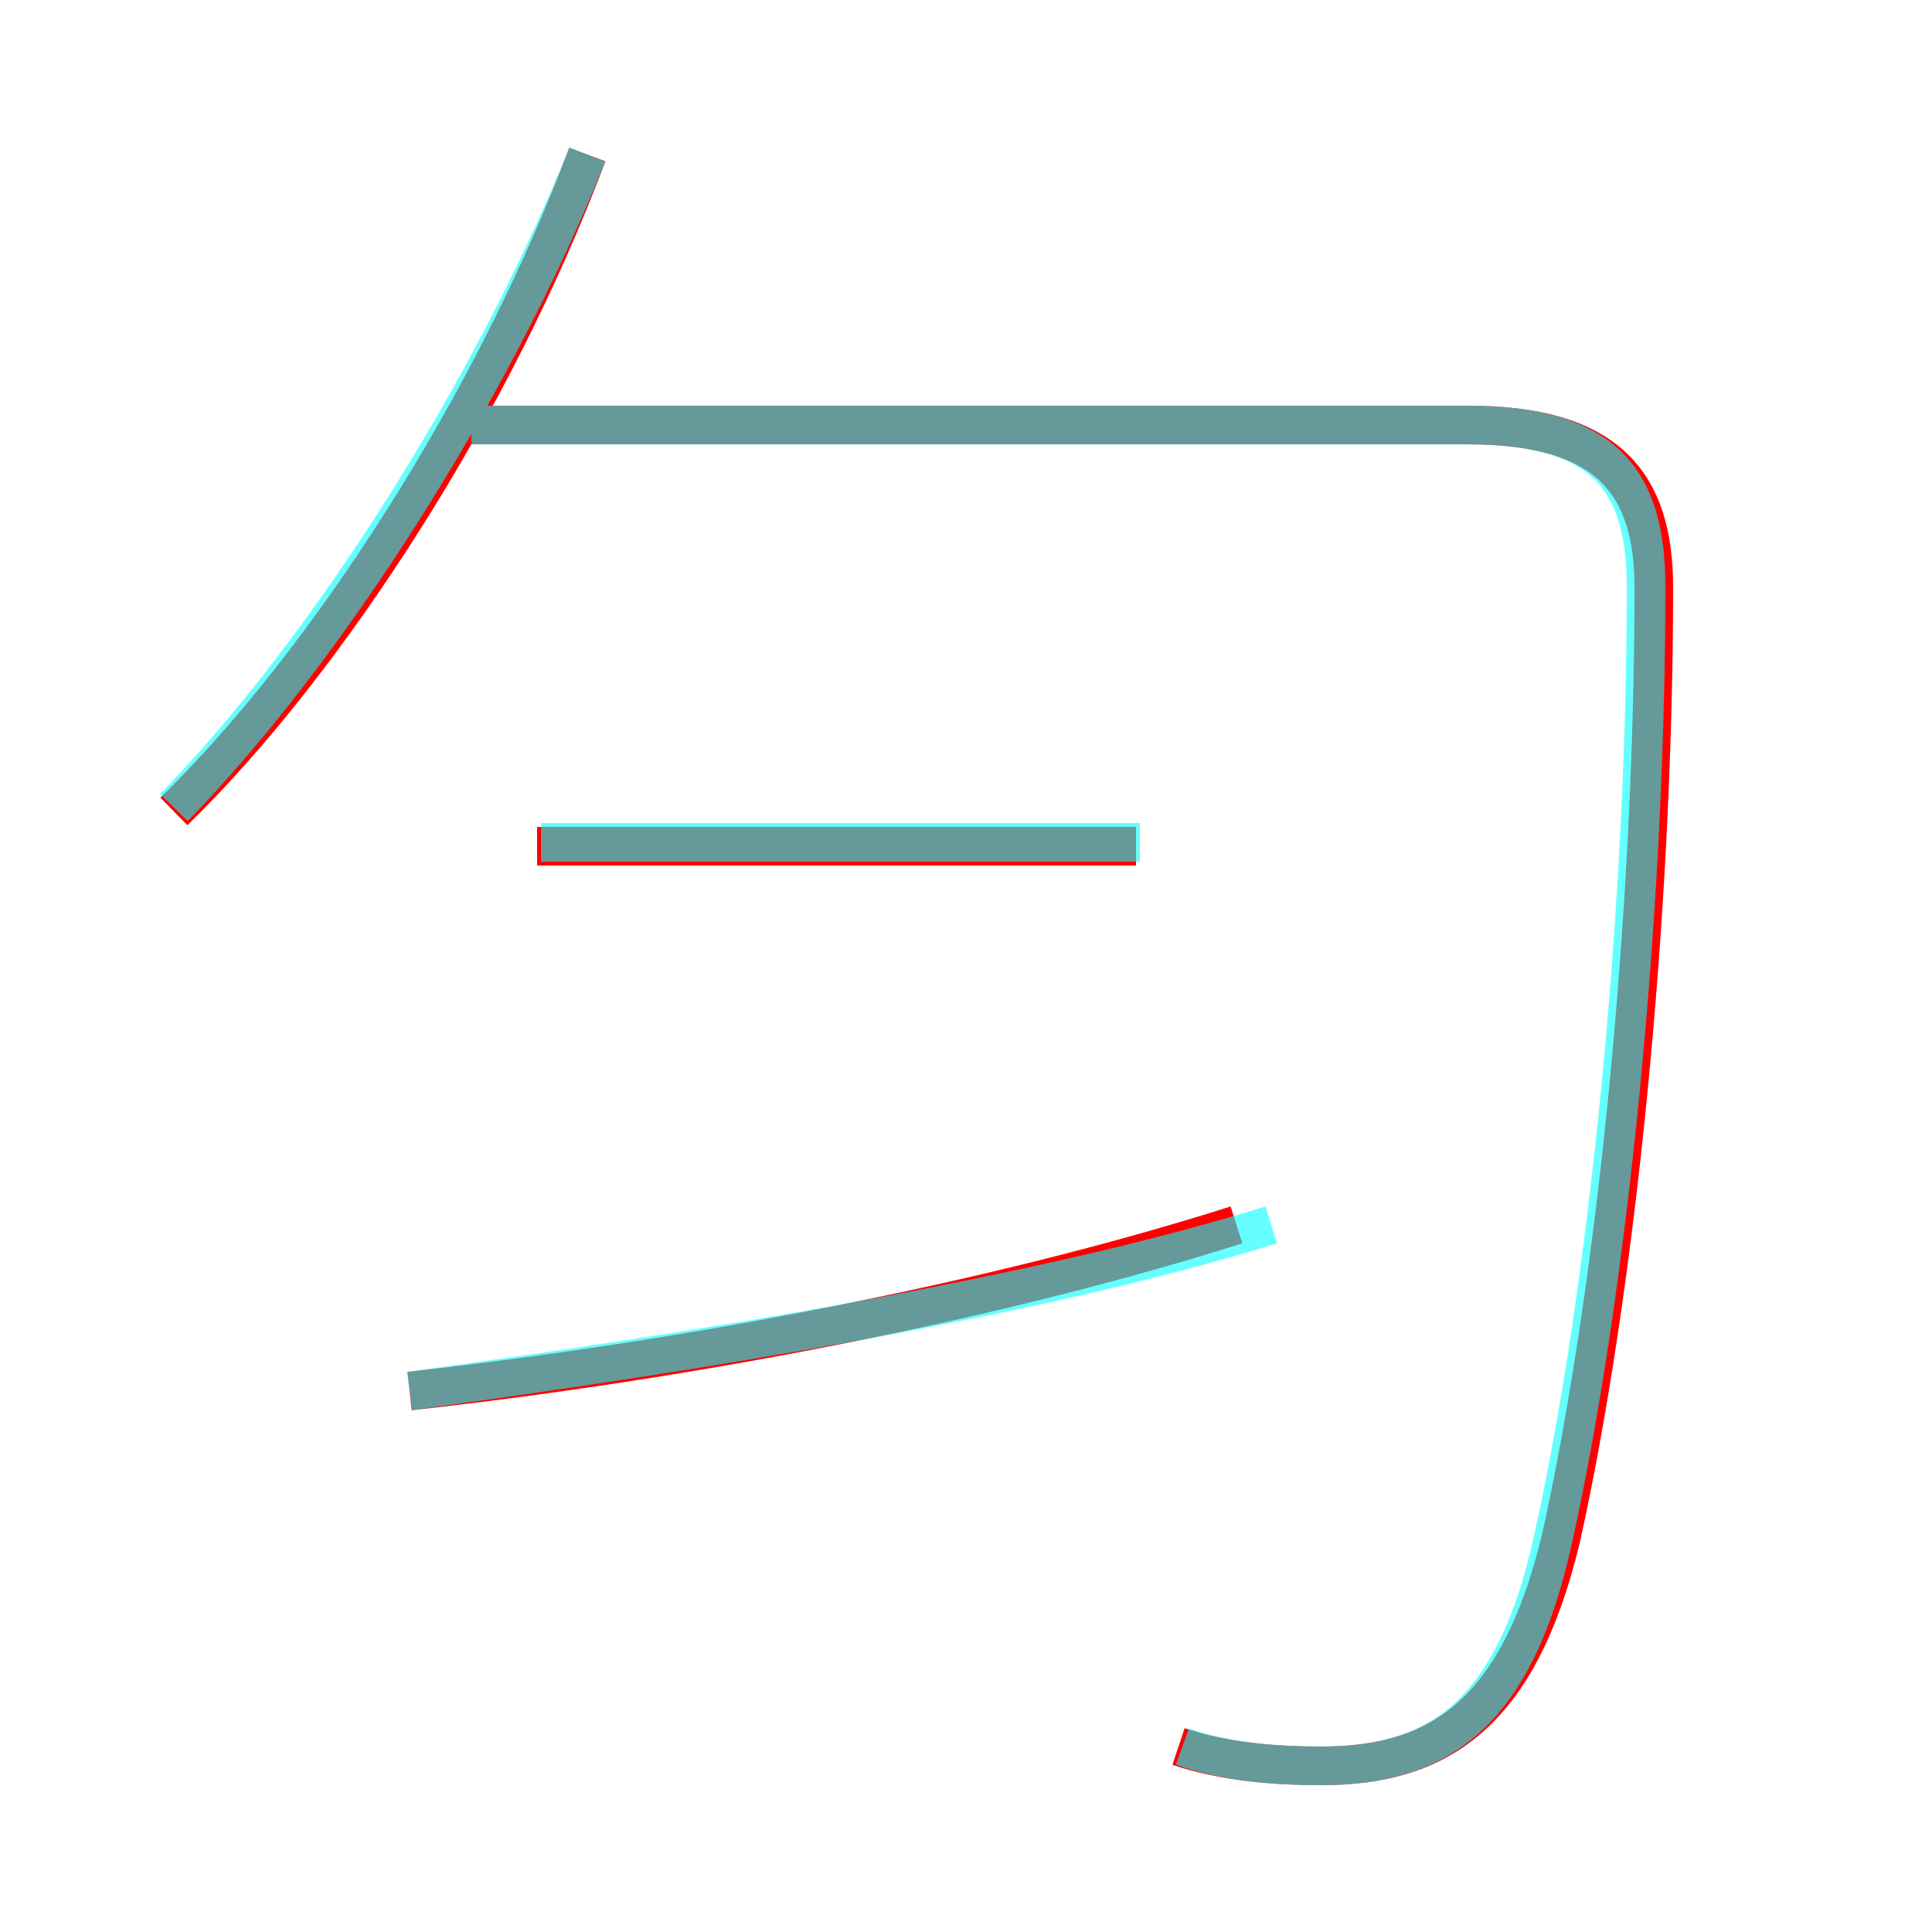 <?xml version='1.0' encoding='utf8'?>
<svg viewBox="0.0 -6.0 50.0 50.0" version="1.1" xmlns="http://www.w3.org/2000/svg">
<rect x="0.0" y="-6.0" width="50.0" height="50.0" fill="#333333" stroke="none"/>
<rect x="-1000" y="-1000" width="2000" height="2000" stroke="white" fill="white"/>
<g style="fill:none;stroke:rgba(255, 0, 0, 1);  stroke-width:1"><path d="M 30.5 1.2 C 31.7 1.6 33.0 1.7 34.2 1.7 C 37.2 1.7 39.3 0.4 40.4 -4.2 C 41.8 -10.5 42.8 -20.2 42.8 -28.8 C 42.8 -31.5 41.6 -33.0 38.0 -33.0 L 12.1 -33.0 M 10.6 -8.0 C 17.8 -8.8 25.7 -10.3 32.0 -12.3 M 4.5 -23.0 C 8.5 -26.9 12.8 -33.6 15.2 -40.0 M 29.4 -22.1 L 13.9 -22.1" transform="translate(0.0 38.0)" />
</g>
<g style="fill:none;stroke:rgba(0, 255, 255, 0.6);  stroke-width:1">
<path d="M 30.6 1.2 C 31.7 1.6 33.0 1.7 34.2 1.7 C 37.2 1.7 39.2 0.4 40.2 -4.2 C 41.6 -10.5 42.6 -20.3 42.6 -28.8 C 42.6 -31.5 41.6 -33.0 38.0 -33.0 L 12.2 -33.0 M 10.6 -8.0 C 17.9 -9.0 26.8 -10.4 32.9 -12.3 M 4.5 -23.1 C 8.4 -27.1 12.7 -33.8 15.2 -40.0 M 29.5 -22.2 L 14.0 -22.2" transform="translate(0.0 38.0)" />
</g>
</svg>